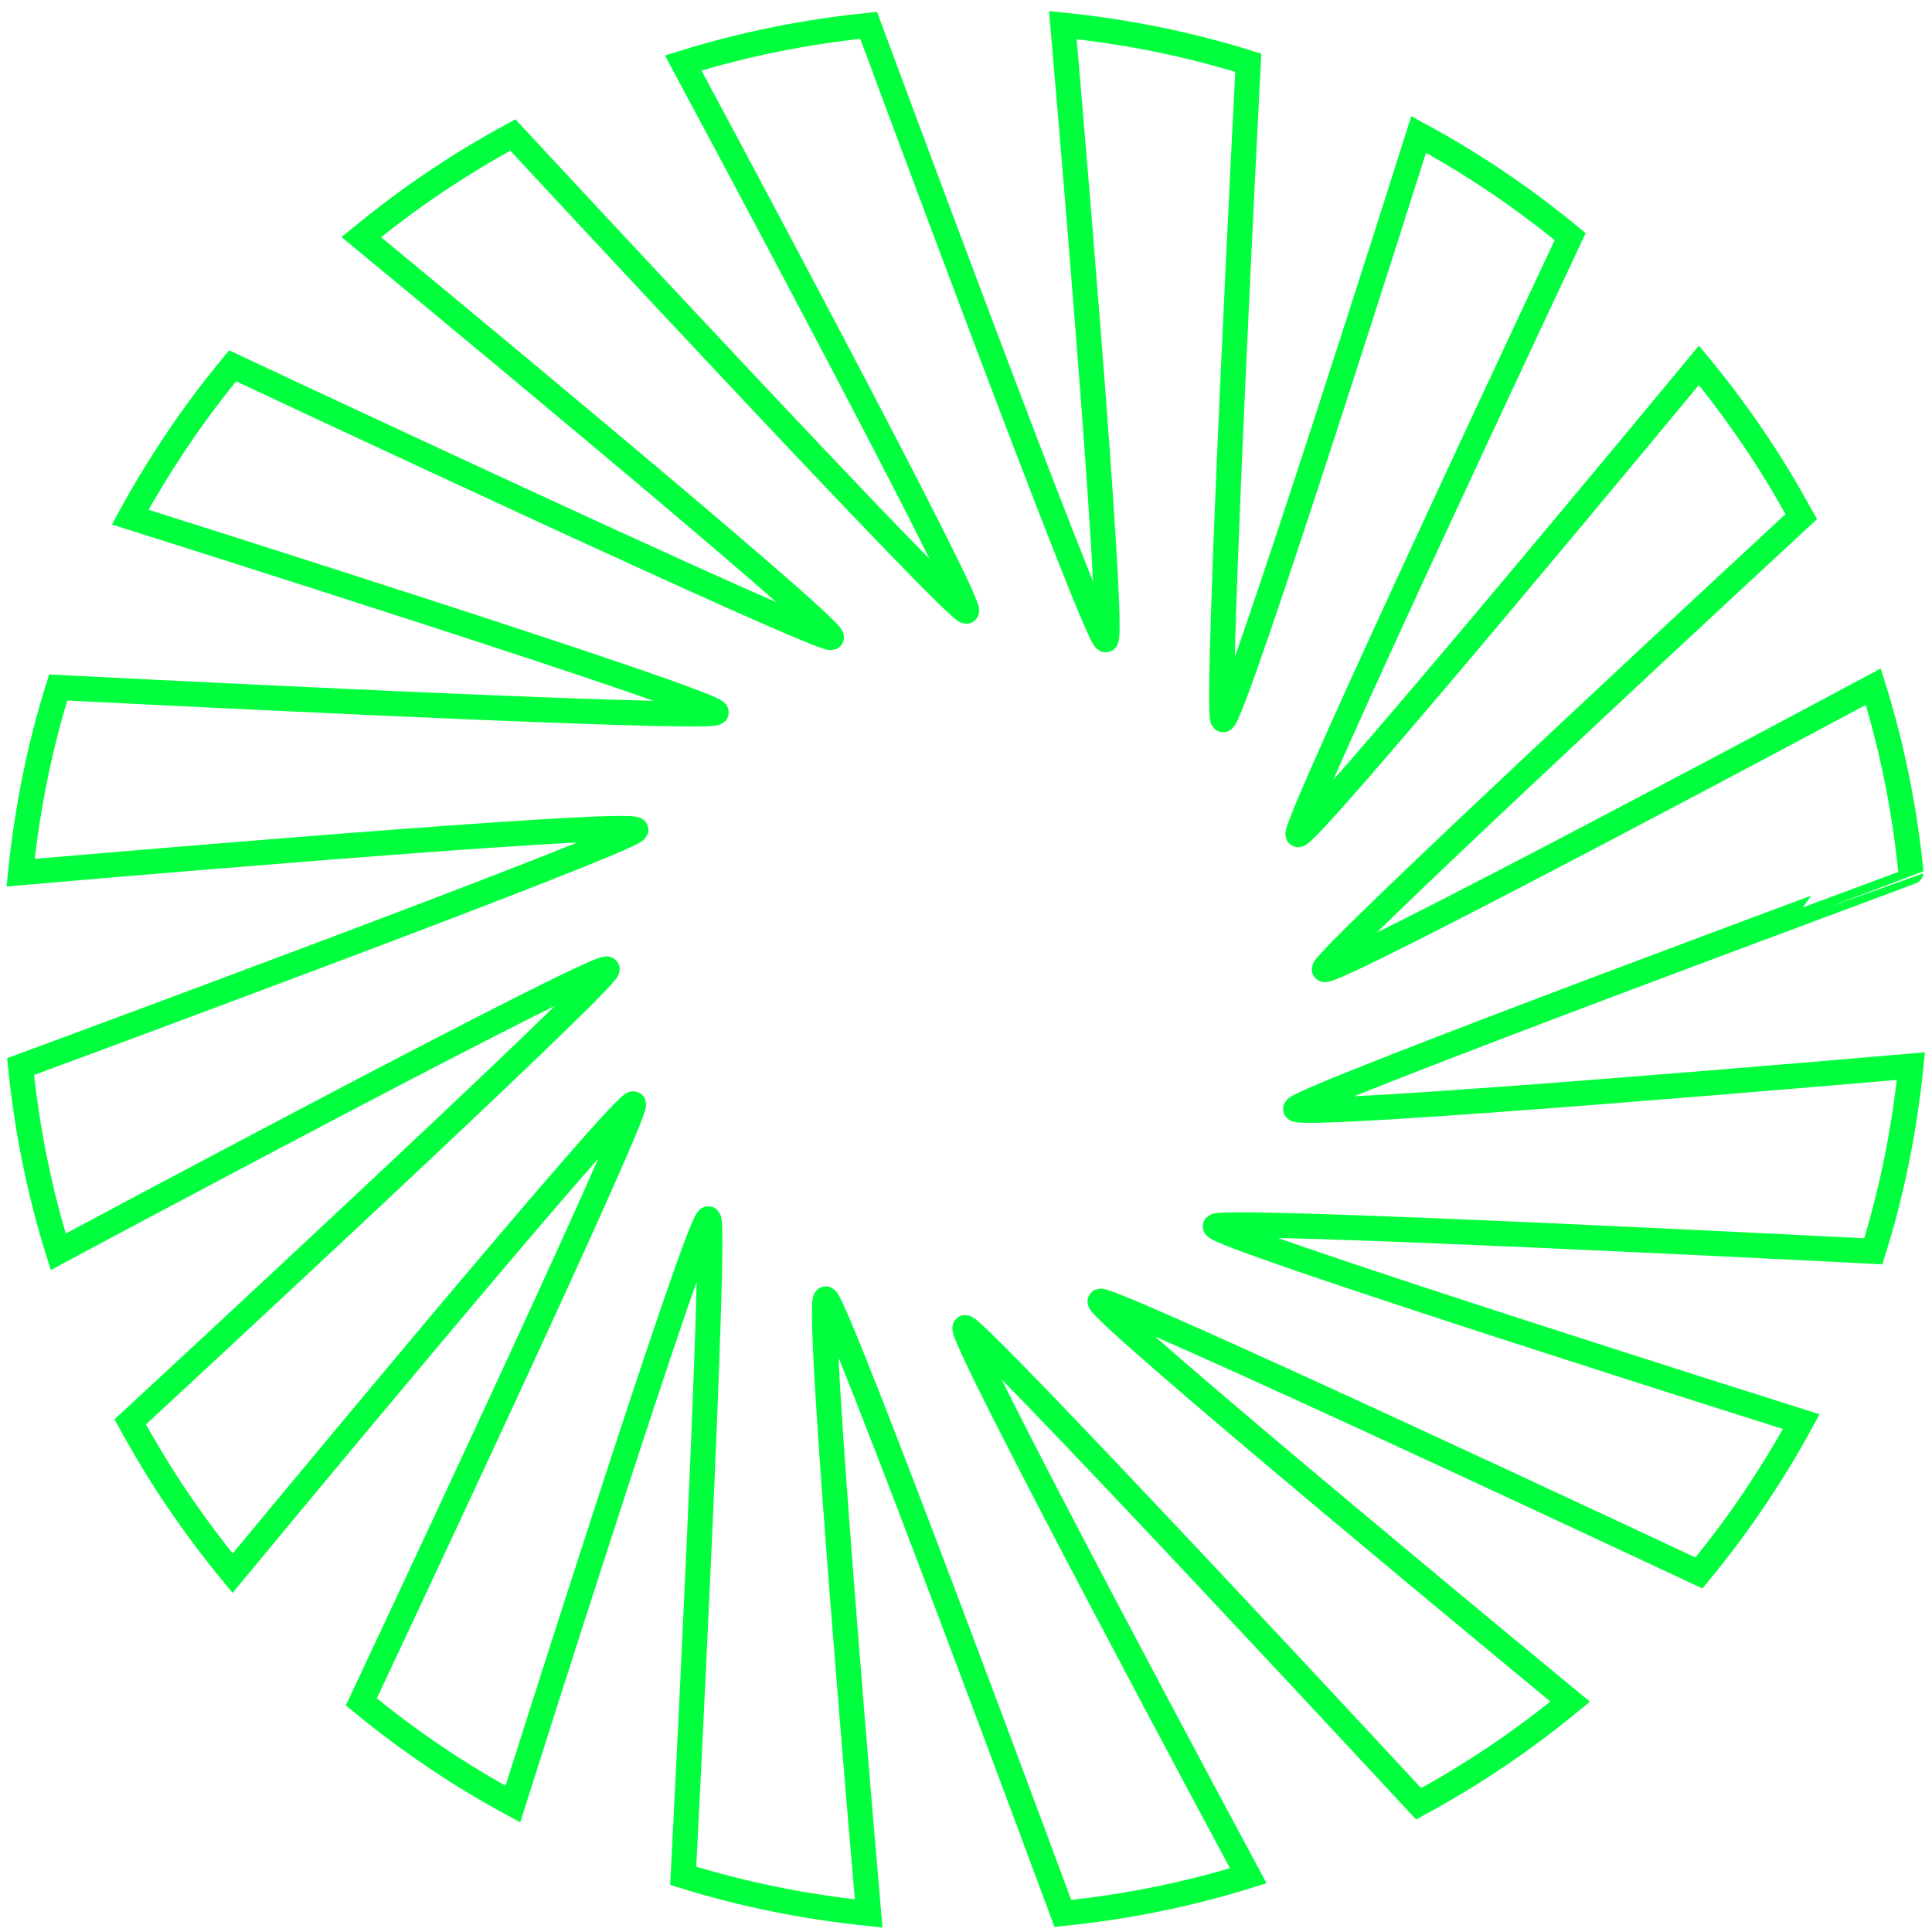<svg width="77" height="77" viewBox="0 0 77 77" fill="none" xmlns="http://www.w3.org/2000/svg">
<path d="M51.64 44.19C51.45 44.64 76.16 42.49 76.16 42.49C76.03 43.76 75.84 45.01 75.59 46.25C75.34 47.48 75.03 48.69 74.66 49.87C74.66 49.87 48.78 48.54 48.44 48.87C48.11 49.19 71.79 56.66 71.79 56.66C71.21 57.73 70.57 58.77 69.89 59.78C69.21 60.79 68.48 61.76 67.71 62.69C67.71 62.69 44.27 51.69 43.85 51.86C43.43 52.03 62.58 67.82 62.58 67.82C61.64 68.59 60.67 69.32 59.66 70C58.65 70.68 57.61 71.31 56.54 71.89C56.54 71.89 38.94 52.91 38.47 52.91C38 52.91 49.75 74.76 49.75 74.76C48.56 75.13 47.35 75.44 46.12 75.69C44.89 75.94 43.63 76.13 42.36 76.26C42.36 76.26 33.37 51.97 32.92 51.77C32.47 51.57 34.62 76.26 34.62 76.26C33.35 76.13 32.09 75.94 30.86 75.69C29.63 75.44 28.42 75.13 27.23 74.76C27.23 74.76 28.56 48.91 28.24 48.58C27.92 48.25 20.44 71.9 20.44 71.9C19.37 71.32 18.32 70.69 17.32 70.01C16.31 69.33 15.34 68.6 14.4 67.83C14.4 67.83 25.42 44.42 25.25 44C25.08 43.58 9.27 62.7 9.27 62.7C8.5 61.77 7.77 60.79 7.09 59.79C6.41 58.79 5.78 57.74 5.19 56.67C5.19 56.67 24.2 39.09 24.2 38.63C24.2 38.17 2.32 49.89 2.32 49.89C1.95 48.71 1.64 47.5 1.39 46.27C1.14 45.04 0.95 43.79 0.82 42.51C0.82 42.51 25.15 33.53 25.34 33.08C25.53 32.63 0.82 34.78 0.82 34.78C0.95 33.51 1.14 32.26 1.39 31.02C1.64 29.78 1.95 28.58 2.32 27.4C2.32 27.4 28.2 28.73 28.54 28.4C28.87 28.08 5.19 20.61 5.19 20.61C5.77 19.54 6.41 18.5 7.09 17.49C7.77 16.48 8.5 15.51 9.27 14.58C9.27 14.58 32.71 25.58 33.13 25.41C33.55 25.24 14.4 9.45 14.4 9.45C15.34 8.68 16.31 7.95 17.32 7.27C18.33 6.59 19.37 5.96 20.44 5.38C20.44 5.38 38.04 24.36 38.51 24.36C38.97 24.36 27.23 2.51 27.23 2.51C28.42 2.14 29.63 1.83 30.86 1.58C32.09 1.33 33.35 1.14 34.62 1.01C34.62 1.01 43.61 25.3 44.06 25.5C44.51 25.68 42.36 1 42.36 1C43.63 1.13 44.89 1.32 46.12 1.57C47.35 1.82 48.56 2.13 49.75 2.5C49.75 2.5 48.42 28.35 48.74 28.68C49.06 29.01 56.54 5.36 56.54 5.36C57.61 5.94 58.66 6.57 59.66 7.25C60.67 7.93 61.64 8.66 62.58 9.43C62.58 9.43 51.56 32.84 51.73 33.26C51.9 33.68 67.71 14.56 67.71 14.56C68.48 15.49 69.21 16.47 69.89 17.47C70.57 18.47 71.2 19.52 71.79 20.59C71.79 20.59 52.78 38.17 52.78 38.63C52.78 39.09 74.66 27.37 74.66 27.37C75.03 28.55 75.34 29.76 75.59 30.99C75.84 32.22 76.03 33.47 76.16 34.75C76.16 34.76 51.83 43.74 51.64 44.19Z" stroke="#00ff3c" strokeWidth="0.5" strokemitterlimit="10"/>
</svg>
